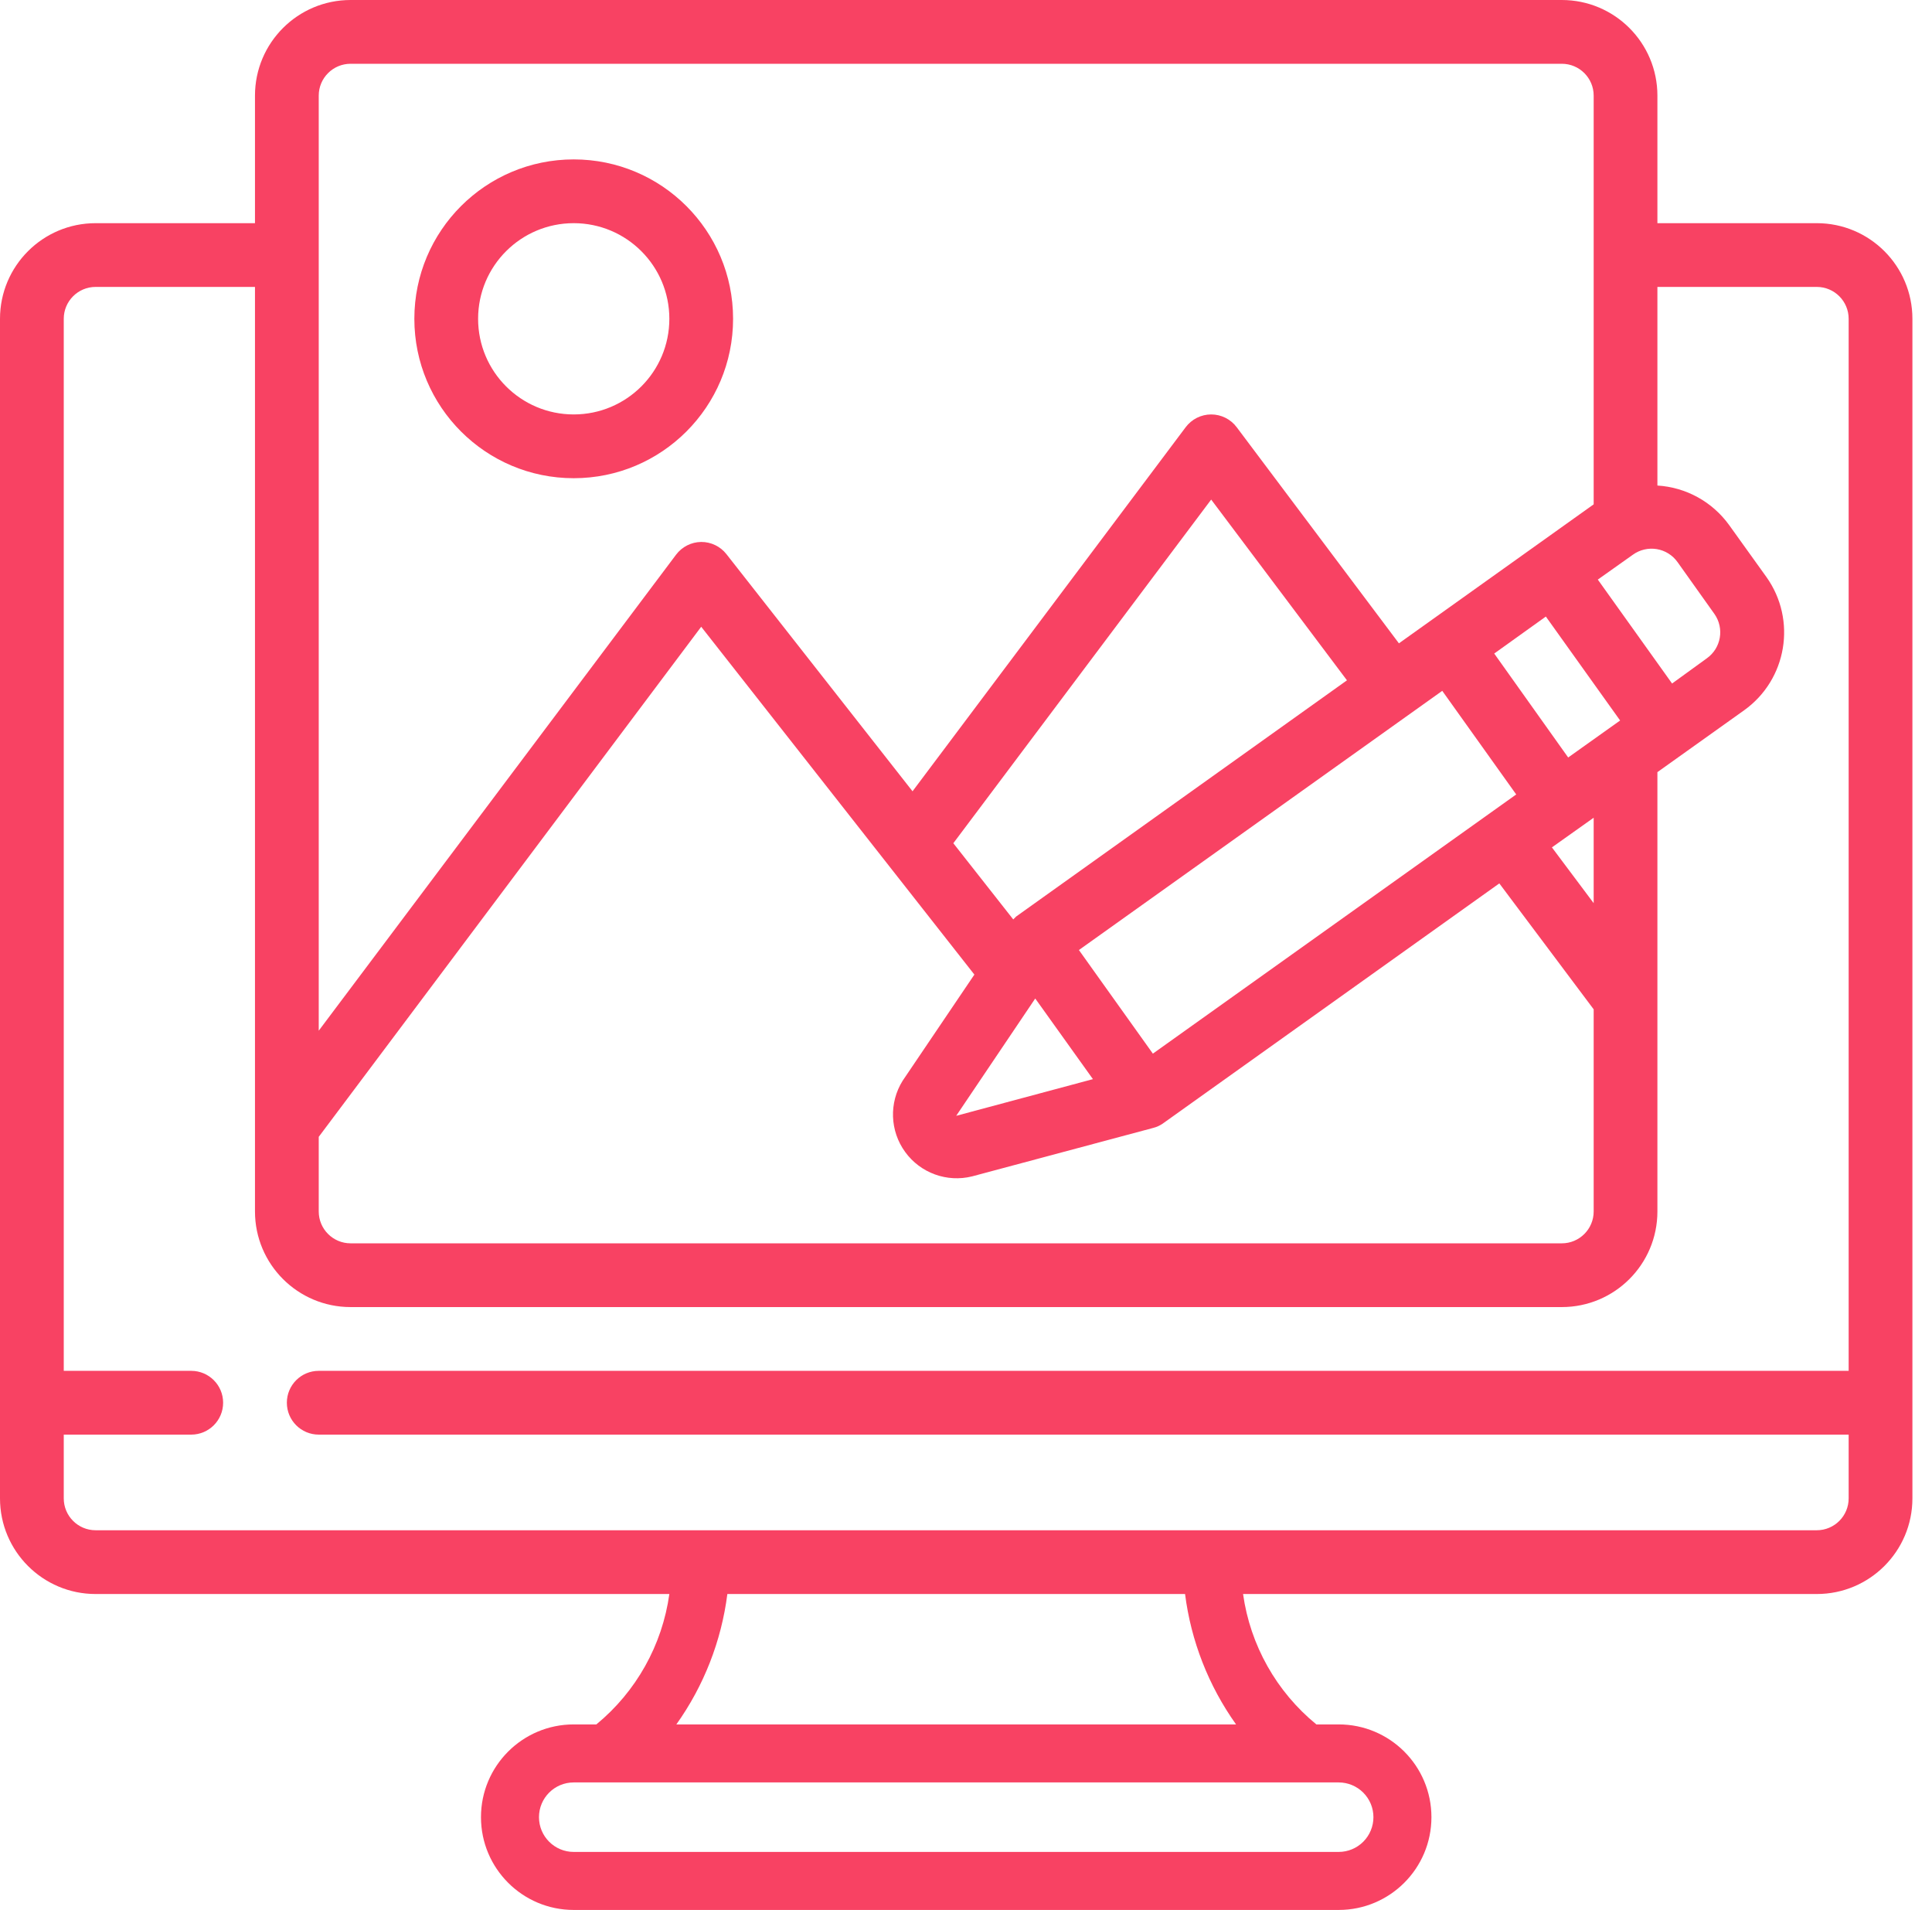 <svg width="86" height="85" viewBox="0 0 86 85" fill="none" xmlns="http://www.w3.org/2000/svg">
<path fill-rule="evenodd" clip-rule="evenodd" d="M73.777 9.932H80.871C83.222 9.932 85.128 11.837 85.128 14.188V66.683C85.128 69.034 83.222 70.94 80.871 70.94H55.333C55.652 73.216 56.817 75.287 58.596 76.743H59.589C61.87 76.743 63.718 78.591 63.718 80.871C63.718 83.151 61.87 85 59.589 85H25.538C23.258 85 21.41 83.151 21.41 80.871C21.41 78.591 23.258 76.743 25.538 76.743H26.546C28.319 75.285 29.479 73.213 29.795 70.94H4.256C1.906 70.94 0 69.034 0 66.683V14.188C0 11.837 1.906 9.932 4.256 9.932H11.35V4.256C11.35 1.906 13.256 0 15.607 0H69.521C71.872 0 73.777 1.906 73.777 4.256V9.932ZM71.124 25.794L74.43 30.419L75.976 29.298C76.613 28.846 76.765 27.965 76.317 27.326L74.671 25.013C74.452 24.706 74.119 24.498 73.746 24.437C73.373 24.376 72.991 24.466 72.685 24.687L71.124 25.794ZM31.213 27.893L14.188 50.594V53.914C14.188 54.698 14.823 55.333 15.607 55.333H69.521C70.305 55.333 70.94 54.698 70.94 53.914V44.919L66.74 39.315L51.786 49.984C51.65 50.084 51.496 50.156 51.332 50.197L43.273 52.353C42.151 52.633 40.971 52.204 40.292 51.268C39.612 50.333 39.568 49.078 40.18 48.097L43.373 43.373L31.213 27.893ZM72.117 32.065L68.811 27.439L66.513 29.085L69.805 33.711L72.117 32.065ZM51.318 46.891L67.492 35.356L64.2 30.745L48.026 42.28L51.318 46.891ZM48.65 48.026L46.082 44.437L42.564 49.658L48.65 48.026ZM45.103 40.918L45.231 40.79L59.958 30.277L53.914 22.233L42.436 37.527L45.103 40.918ZM69.081 37.712L70.94 40.194V36.392L69.081 37.712ZM15.607 2.838C14.823 2.838 14.188 3.473 14.188 4.256V45.87L30.093 24.687C30.358 24.334 30.772 24.124 31.213 24.119C31.65 24.117 32.064 24.316 32.334 24.659L40.62 35.215L52.779 19.012C53.047 18.655 53.468 18.444 53.914 18.444C54.361 18.444 54.781 18.655 55.049 19.012L62.271 28.631L70.94 22.445V4.256C70.94 3.473 70.305 2.838 69.521 2.838H15.607ZM60.683 81.965C60.973 81.675 61.136 81.281 61.136 80.871C61.136 80.461 60.973 80.068 60.683 79.778C60.393 79.488 59.999 79.325 59.589 79.325H25.538C24.684 79.325 23.992 80.017 23.992 80.871C23.992 81.725 24.684 82.418 25.538 82.418H59.589C59.999 82.418 60.393 82.255 60.683 81.965ZM32.377 70.94C32.111 73.032 31.331 75.025 30.107 76.743H55.021C53.797 75.025 53.017 73.032 52.751 70.94H32.377ZM4.256 68.102H80.871C81.655 68.102 82.29 67.467 82.29 66.683V63.846H14.188C13.404 63.846 12.769 63.211 12.769 62.427C12.769 61.643 13.404 61.008 14.188 61.008H82.29V14.188C82.29 13.404 81.655 12.769 80.871 12.769H73.777V21.608C75.051 21.686 76.223 22.332 76.97 23.367L78.63 25.68C79.99 27.593 79.546 30.246 77.636 31.611L73.777 34.363V53.914C73.777 56.265 71.872 58.17 69.521 58.17H15.607C13.256 58.17 11.35 56.265 11.35 53.914V12.769H4.256C3.473 12.769 2.838 13.404 2.838 14.188V61.008H8.513C9.296 61.008 9.932 61.643 9.932 62.427C9.932 63.211 9.296 63.846 8.513 63.846H2.838V66.683C2.838 67.467 3.473 68.102 4.256 68.102ZM32.632 14.188C32.632 18.106 29.456 21.282 25.538 21.282C21.62 21.282 18.444 18.106 18.444 14.188C18.444 10.27 21.62 7.094 25.538 7.094C29.456 7.094 32.632 10.27 32.632 14.188ZM29.795 14.188C29.795 11.837 27.889 9.932 25.538 9.932C23.188 9.932 21.282 11.837 21.282 14.188C21.282 16.539 23.188 18.444 25.538 18.444C27.889 18.444 29.795 16.539 29.795 14.188Z" fill="#F84263"/>
</svg>

